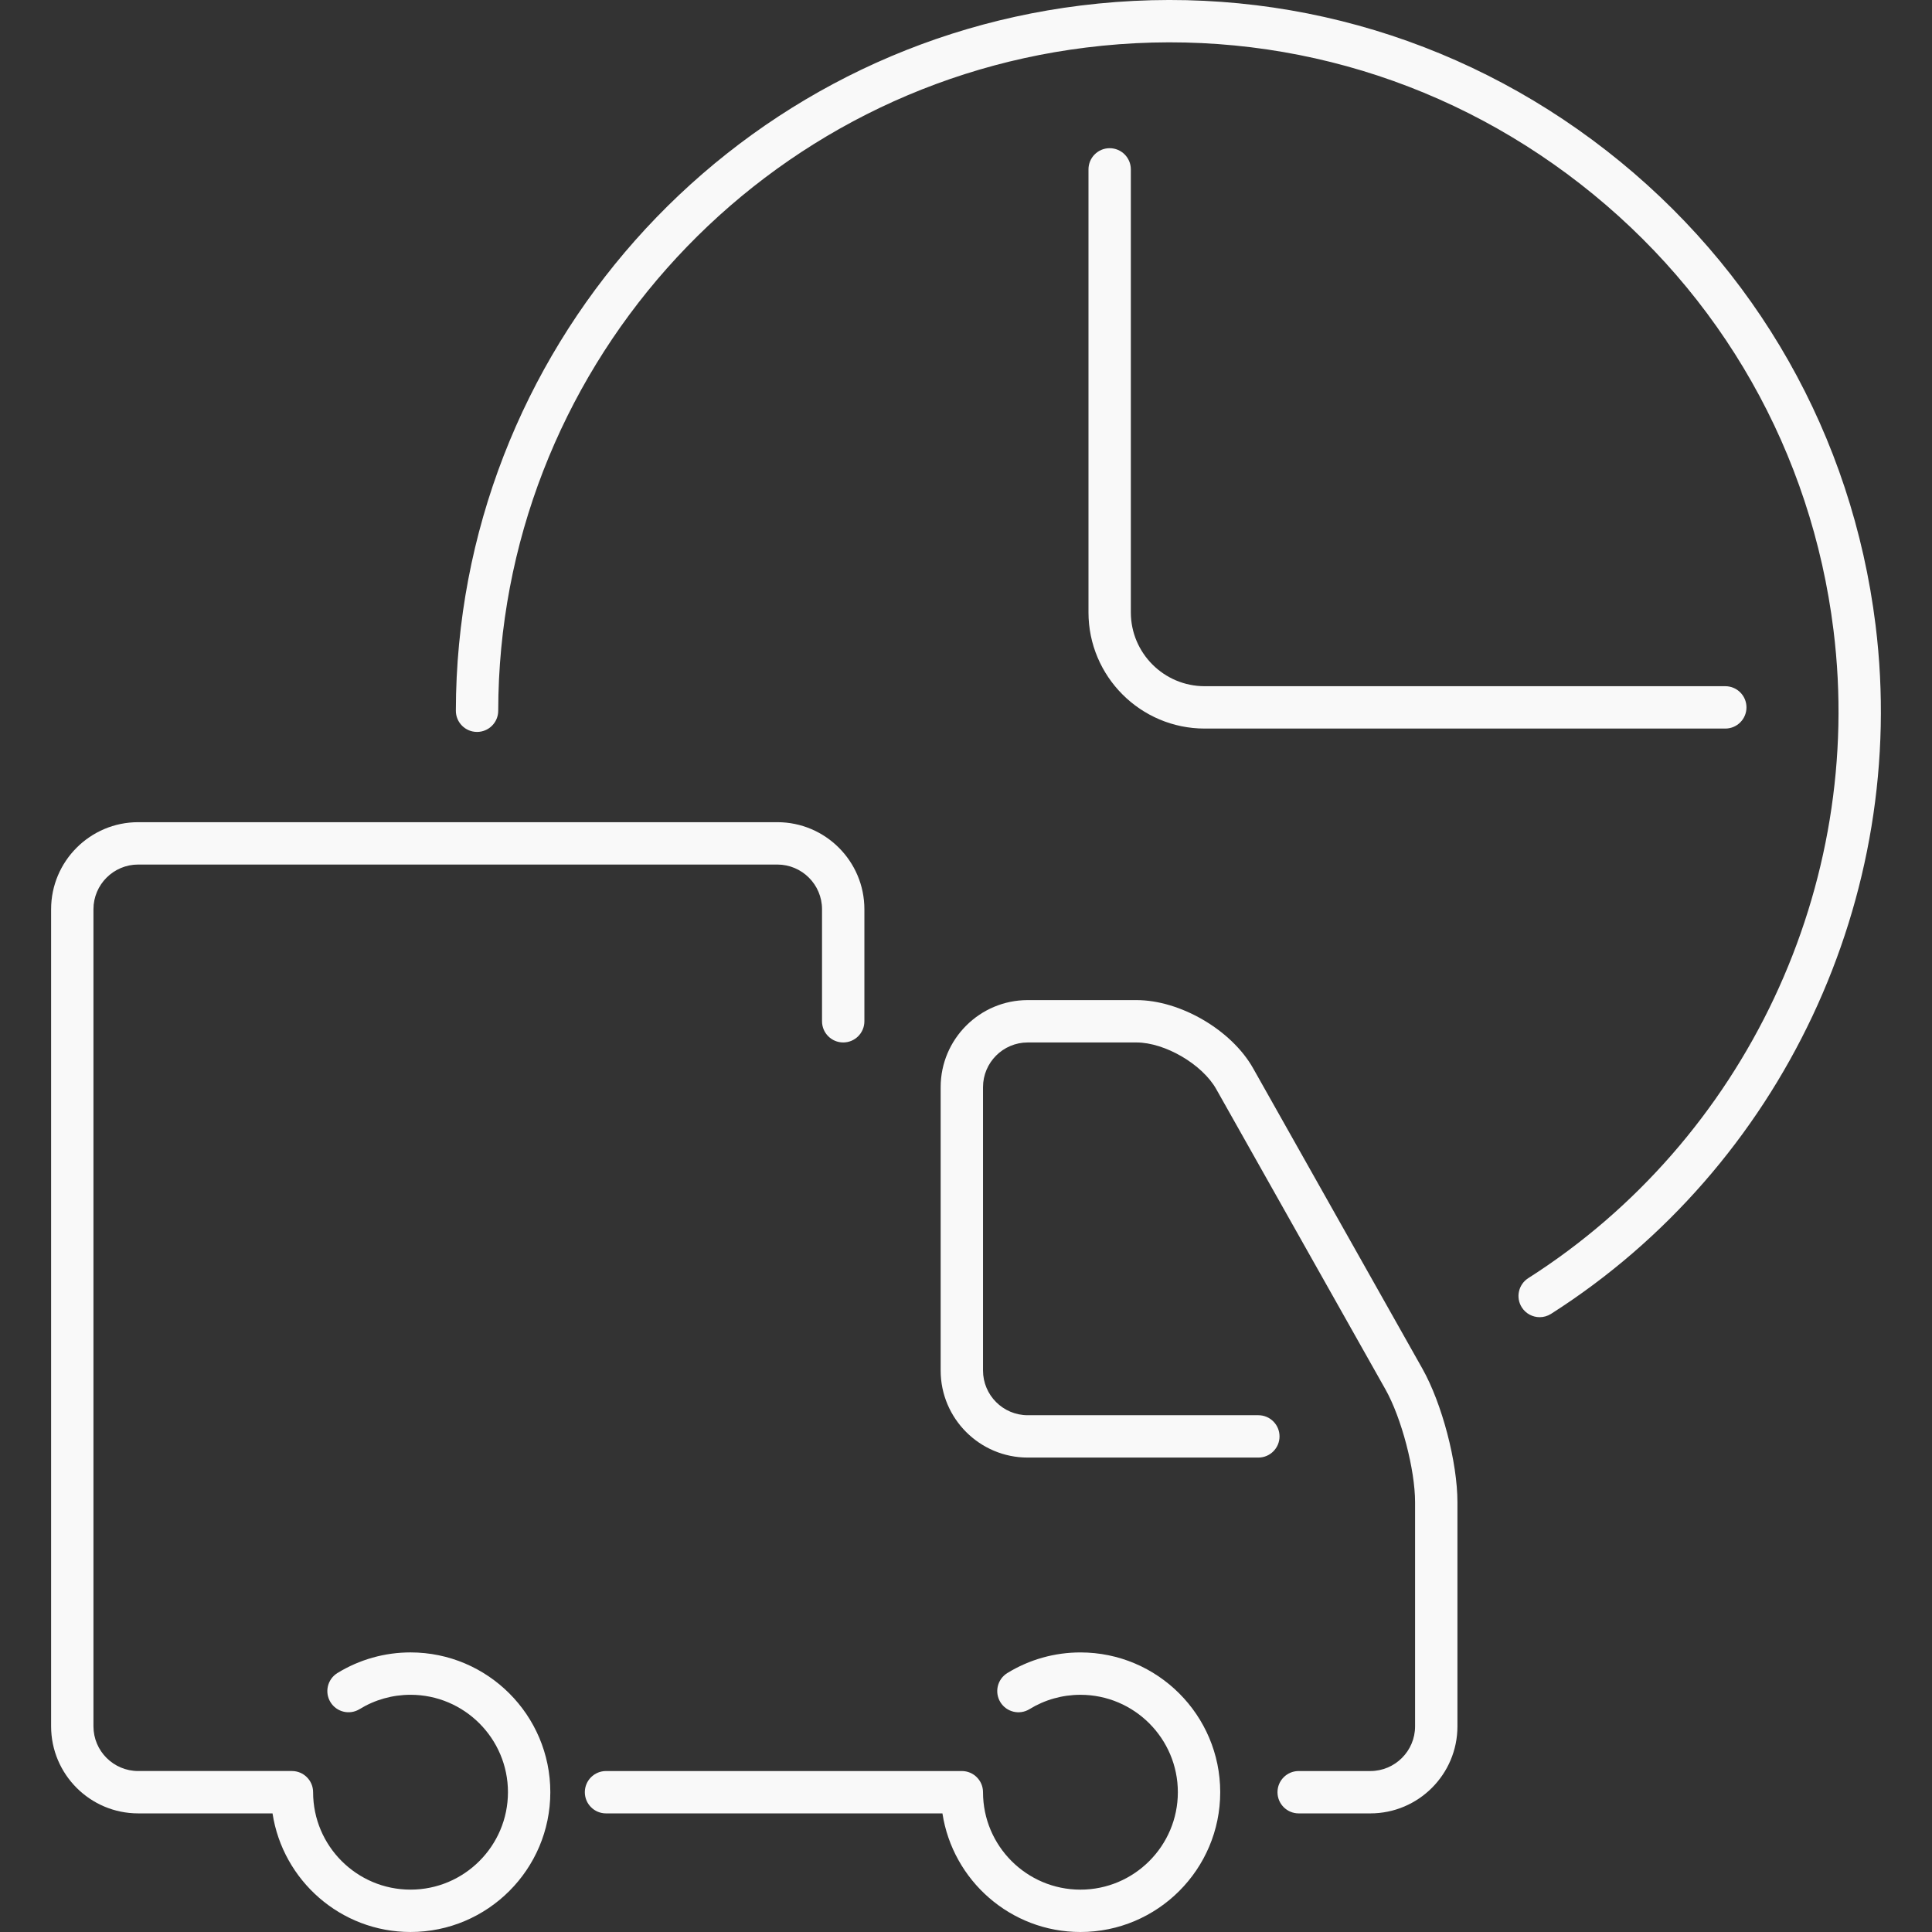 <?xml version="1.0"?>
<svg xmlns="http://www.w3.org/2000/svg" xmlns:xlink="http://www.w3.org/1999/xlink" version="1.1" id="Capa_1" x="0px" y="0px" width="512px" height="512px" viewBox="0 0 398.76 398.76" style="enable-background:new 0 0 398.76 398.76;" xml:space="preserve" class=""><rect x="0" y="0" width="398.76" height="398.76" fill="#333333" stroke="none"/><g><g>
	<g>
		<g>
			<path d="M282.841,374.279h-14.799c-2.414,0-4.371-1.957-4.371-4.371s1.957-4.371,4.371-4.371h14.799     c5.088,0,9.227-4.139,9.227-9.227v-46.242c0-6.75-2.801-17.42-6.113-23.301l-34.928-61.982     c-2.887-5.127-10.584-9.623-16.467-9.623h-22.441c-5.088,0-9.227,4.139-9.227,9.227v58.48c0,5.09,4.139,9.229,9.227,9.229h47.602     c2.414,0,4.371,1.955,4.371,4.371c0,2.414-1.957,4.371-4.371,4.371h-47.602c-9.908,0-17.97-8.061-17.97-17.971v-58.48     c0-9.908,8.062-17.971,17.97-17.971h22.441c9.057,0,19.637,6.182,24.082,14.074l34.928,61.982     c4.061,7.203,7.242,19.324,7.242,27.594v46.242C300.812,366.219,292.751,374.279,282.841,374.279z" data-original="#000000" class="active-path" data-old_color="#FDFAFA" fill="#F9F9F9"/>
		</g>
		<path d="M160.439,169.697H28.518c-9.909,0-17.97,8.061-17.97,17.97v168.642c0,9.908,8.061,17.969,17.97,17.969h27.73    c2.118,13.836,14.064,24.48,28.483,24.48c15.91,0,28.853-12.943,28.853-28.852s-12.943-28.852-28.853-28.852    c-5.342,0-10.558,1.473-15.087,4.256c-2.056,1.268-2.698,3.957-1.434,6.014c1.268,2.059,3.958,2.697,6.013,1.434    c3.151-1.936,6.783-2.959,10.507-2.959c11.089,0,20.11,9.02,20.11,20.107s-9.021,20.109-20.11,20.109    c-11.088,0-20.107-9.021-20.107-20.109c0-2.414-1.957-4.371-4.372-4.371H28.517c-5.088,0-9.228-4.139-9.228-9.227V187.667    c0-5.088,4.139-9.227,9.228-9.227h131.919c5.088,0,9.229,4.139,9.229,9.227v23.122c0,2.414,1.957,4.371,4.372,4.371    c2.415,0,4.371-1.957,4.371-4.371v-23.122C178.411,177.758,170.348,169.697,160.439,169.697z" data-original="#000000" class="active-path" data-old_color="#FDFAFA" fill="#F9F9F9"/>
		<path d="M222.999,341.057c-5.344,0-10.559,1.473-15.088,4.256c-2.057,1.266-2.697,3.957-1.434,6.014    c1.268,2.059,3.963,2.697,6.014,1.434c3.15-1.936,6.783-2.959,10.508-2.959c11.088,0,20.107,9.02,20.107,20.107    s-9.02,20.109-20.107,20.109s-20.107-9.021-20.107-20.109c0-2.414-1.957-4.371-4.372-4.371c-0.187,0-0.906,0-1.093,0H125.08    c-2.415,0-4.372,1.957-4.372,4.371s1.957,4.371,4.372,4.371h69.436c2.119,13.836,14.066,24.48,28.484,24.48    c15.908,0,28.85-12.943,28.85-28.852S238.907,341.057,222.999,341.057z" data-original="#000000" class="active-path" data-old_color="#FDFAFA" fill="#F9F9F9"/>
	</g>
	<g>
		<path d="M356.097,150.374H248.64c-13.223,0-23.98-10.757-23.98-23.981V34.959c0-2.415,1.957-4.372,4.371-4.372    s4.371,1.957,4.371,4.372v91.433c0,8.403,6.836,15.239,15.238,15.239h107.457c2.416,0,4.371,1.957,4.371,4.371    C360.468,148.417,358.513,150.374,356.097,150.374z" data-original="#000000" class="active-path" data-old_color="#FDFAFA" fill="#F9F9F9"/>
	</g>
	<g>
		<path d="M317.786,271.863c-1.443,0-2.857-0.715-3.689-2.021c-1.297-2.035-0.699-4.74,1.338-6.037    c44.801-28.553,69.529-81.049,62.994-133.741c-4.545-36.666-23.096-69.366-52.236-92.078    C297.052,15.273,260.804,5.259,224.147,9.816c-69.061,8.561-121.215,67.409-121.315,136.887c-0.003,2.412-1.96,4.365-4.372,4.365    c0,0-0.003,0-0.007,0c-2.413-0.004-4.368-1.964-4.365-4.378C94.194,72.814,149.645,10.241,223.073,1.138    c38.984-4.828,77.514,5.805,108.494,29.953c30.984,24.147,50.707,58.915,55.541,97.897    c6.947,56.022-19.344,111.836-66.975,142.191C319.403,271.643,318.591,271.863,317.786,271.863z" data-original="#000000" class="active-path" data-old_color="#FDFAFA" fill="#F9F9F9"/>
	</g>
</g></g> </svg>
